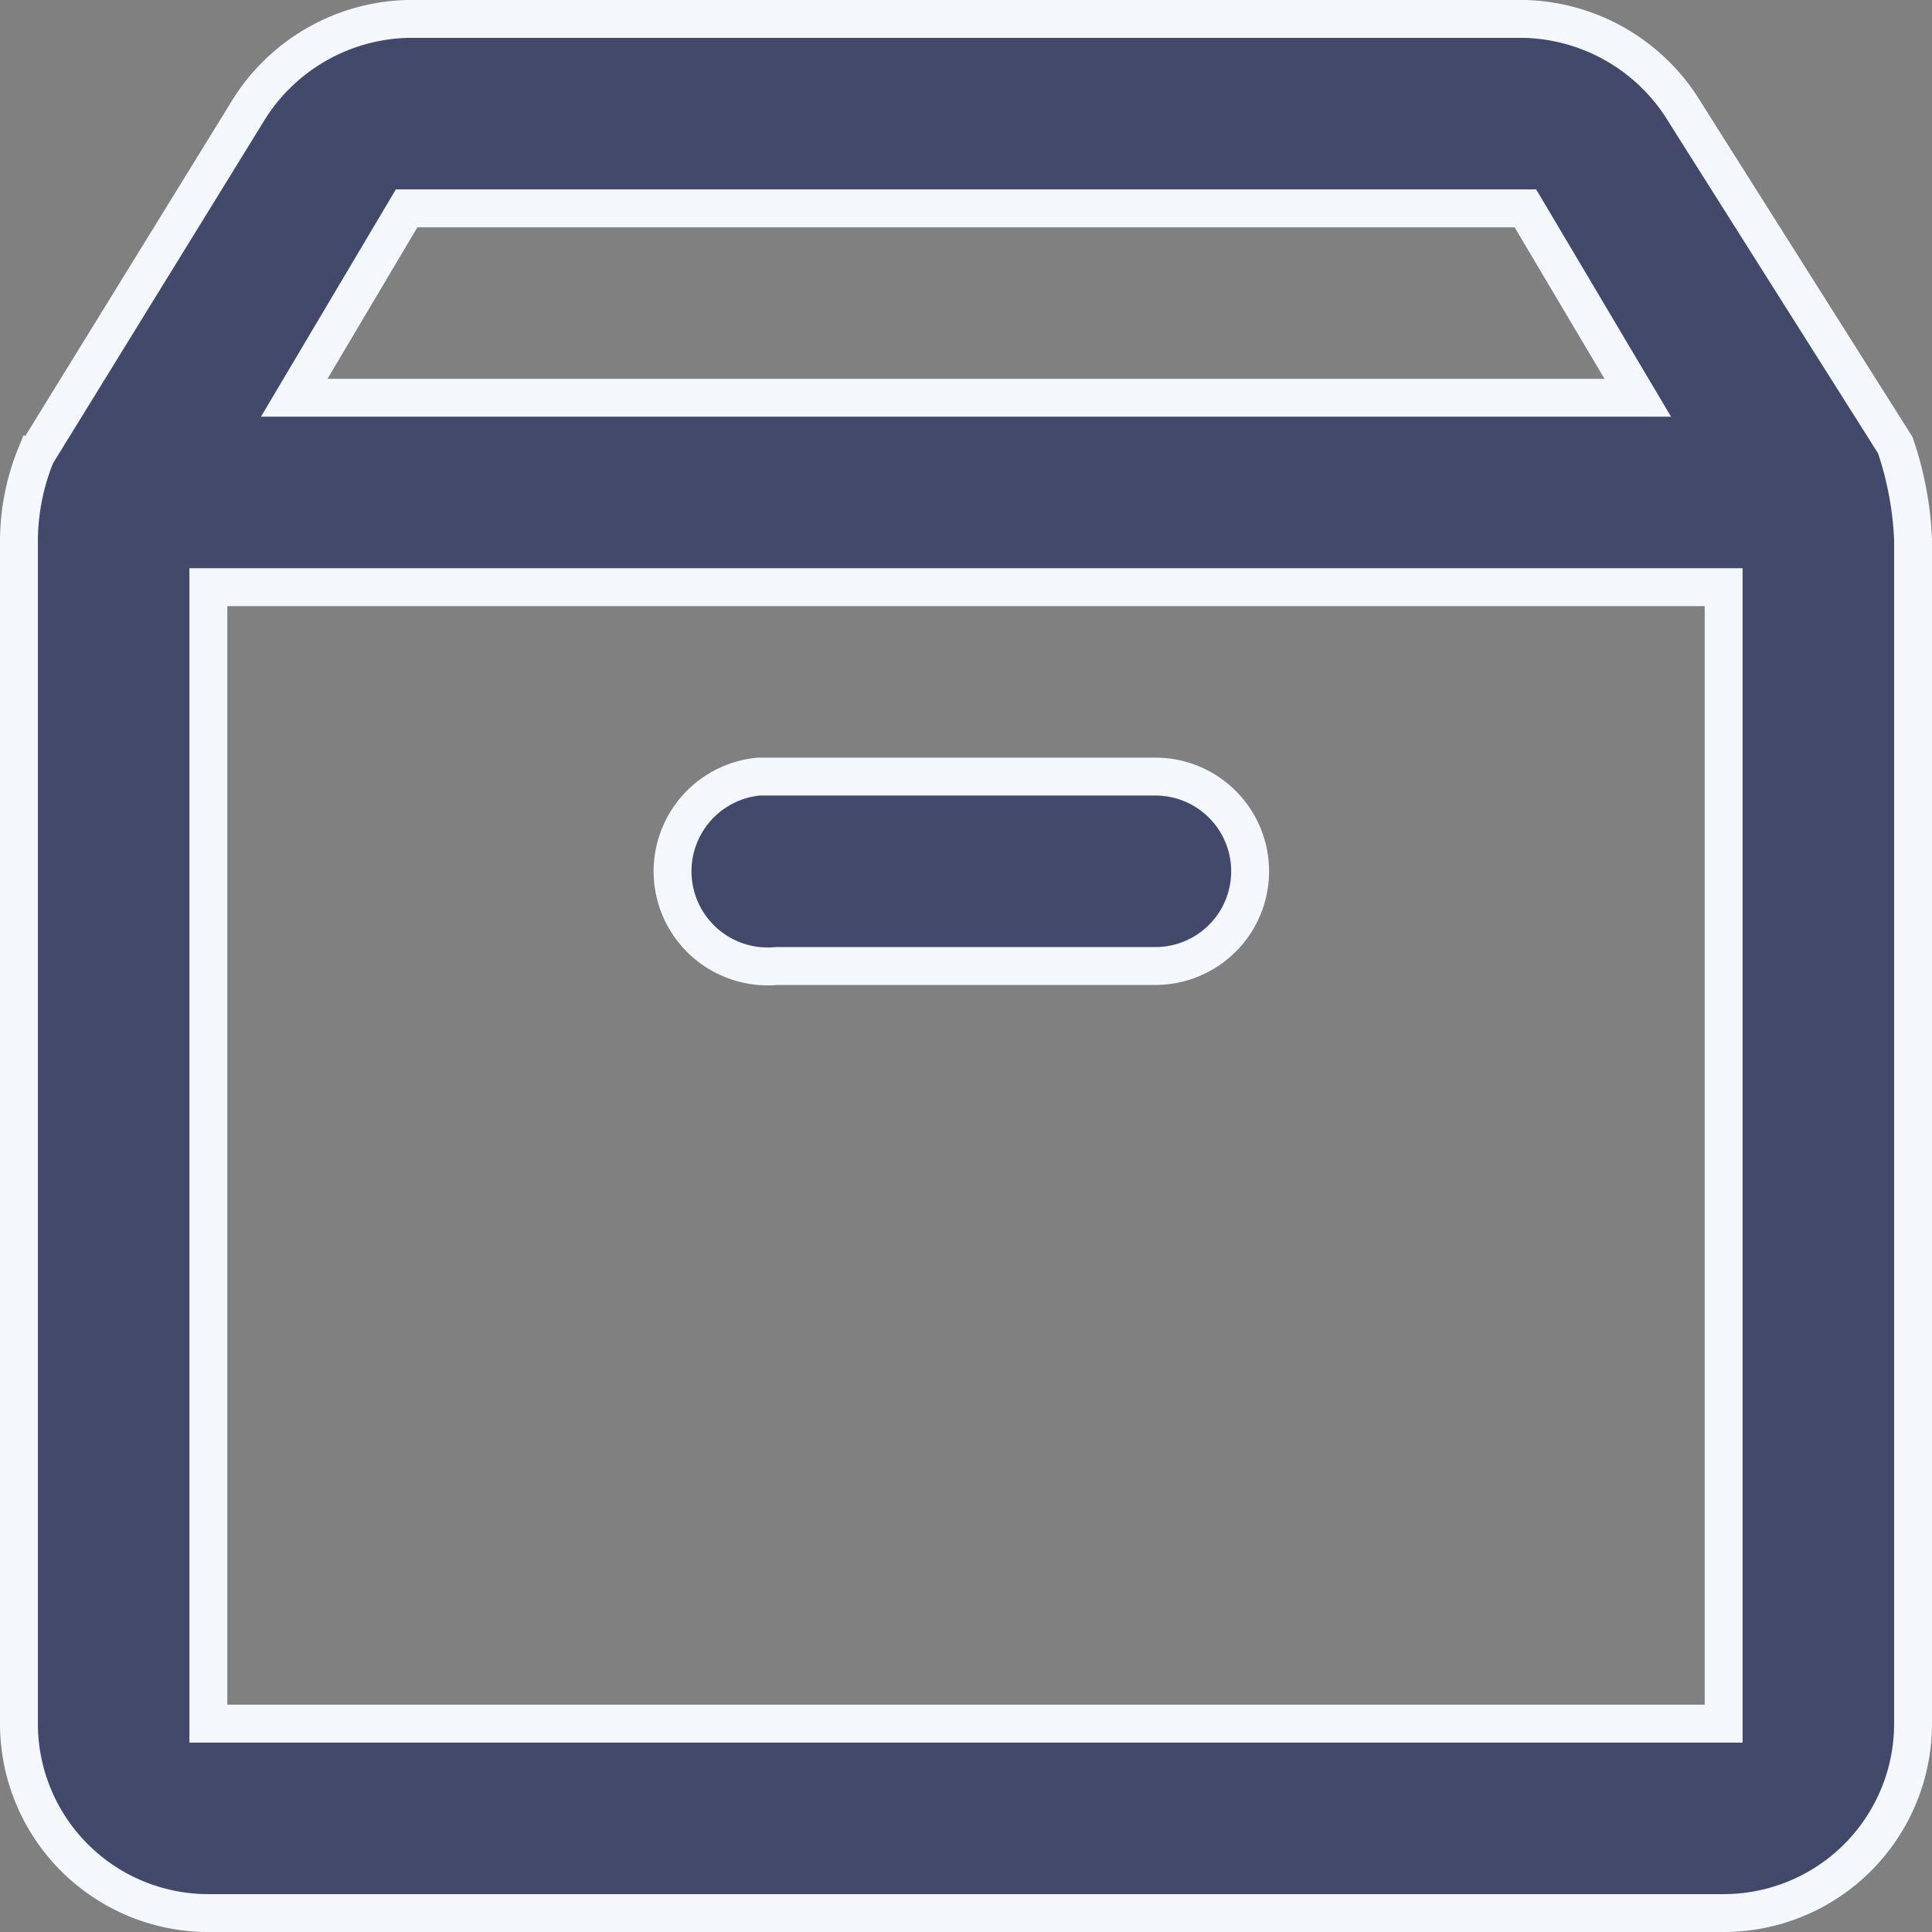 <svg xmlns="http://www.w3.org/2000/svg" width="15.3" height="15.3" viewBox="0 0 15.3 15.3">
    <rect x="0" y="0" width="15.3" height="15.3" fill="#808080" stroke="none"/>
    <path id="prefix__container" d="M5.07 2a1.531 1.531 0 0 0-1.27.75l-1.664 2.7A1.821 1.821 0 0 0 2 6.125V15.5A1.5 1.5 0 0 0 3.5 17h12a1.5 1.5 0 0 0 1.5-1.5V6.125a2.646 2.646 0 0 0-.141-.75L15.2 2.75A1.531 1.531 0 0 0 13.93 2zm0 1.5h8.86l.89 1.5H4.18zm-1.57 3h12v9h-12zM7.859 8A.753.753 0 1 0 8 9.5h3A.75.75 0 1 0 11 8H7.86z" transform="translate(-1.85 -1.85)" style="fill:#43496b;stroke:#f4f7fc;stroke-width:.3px"/>
</svg>
